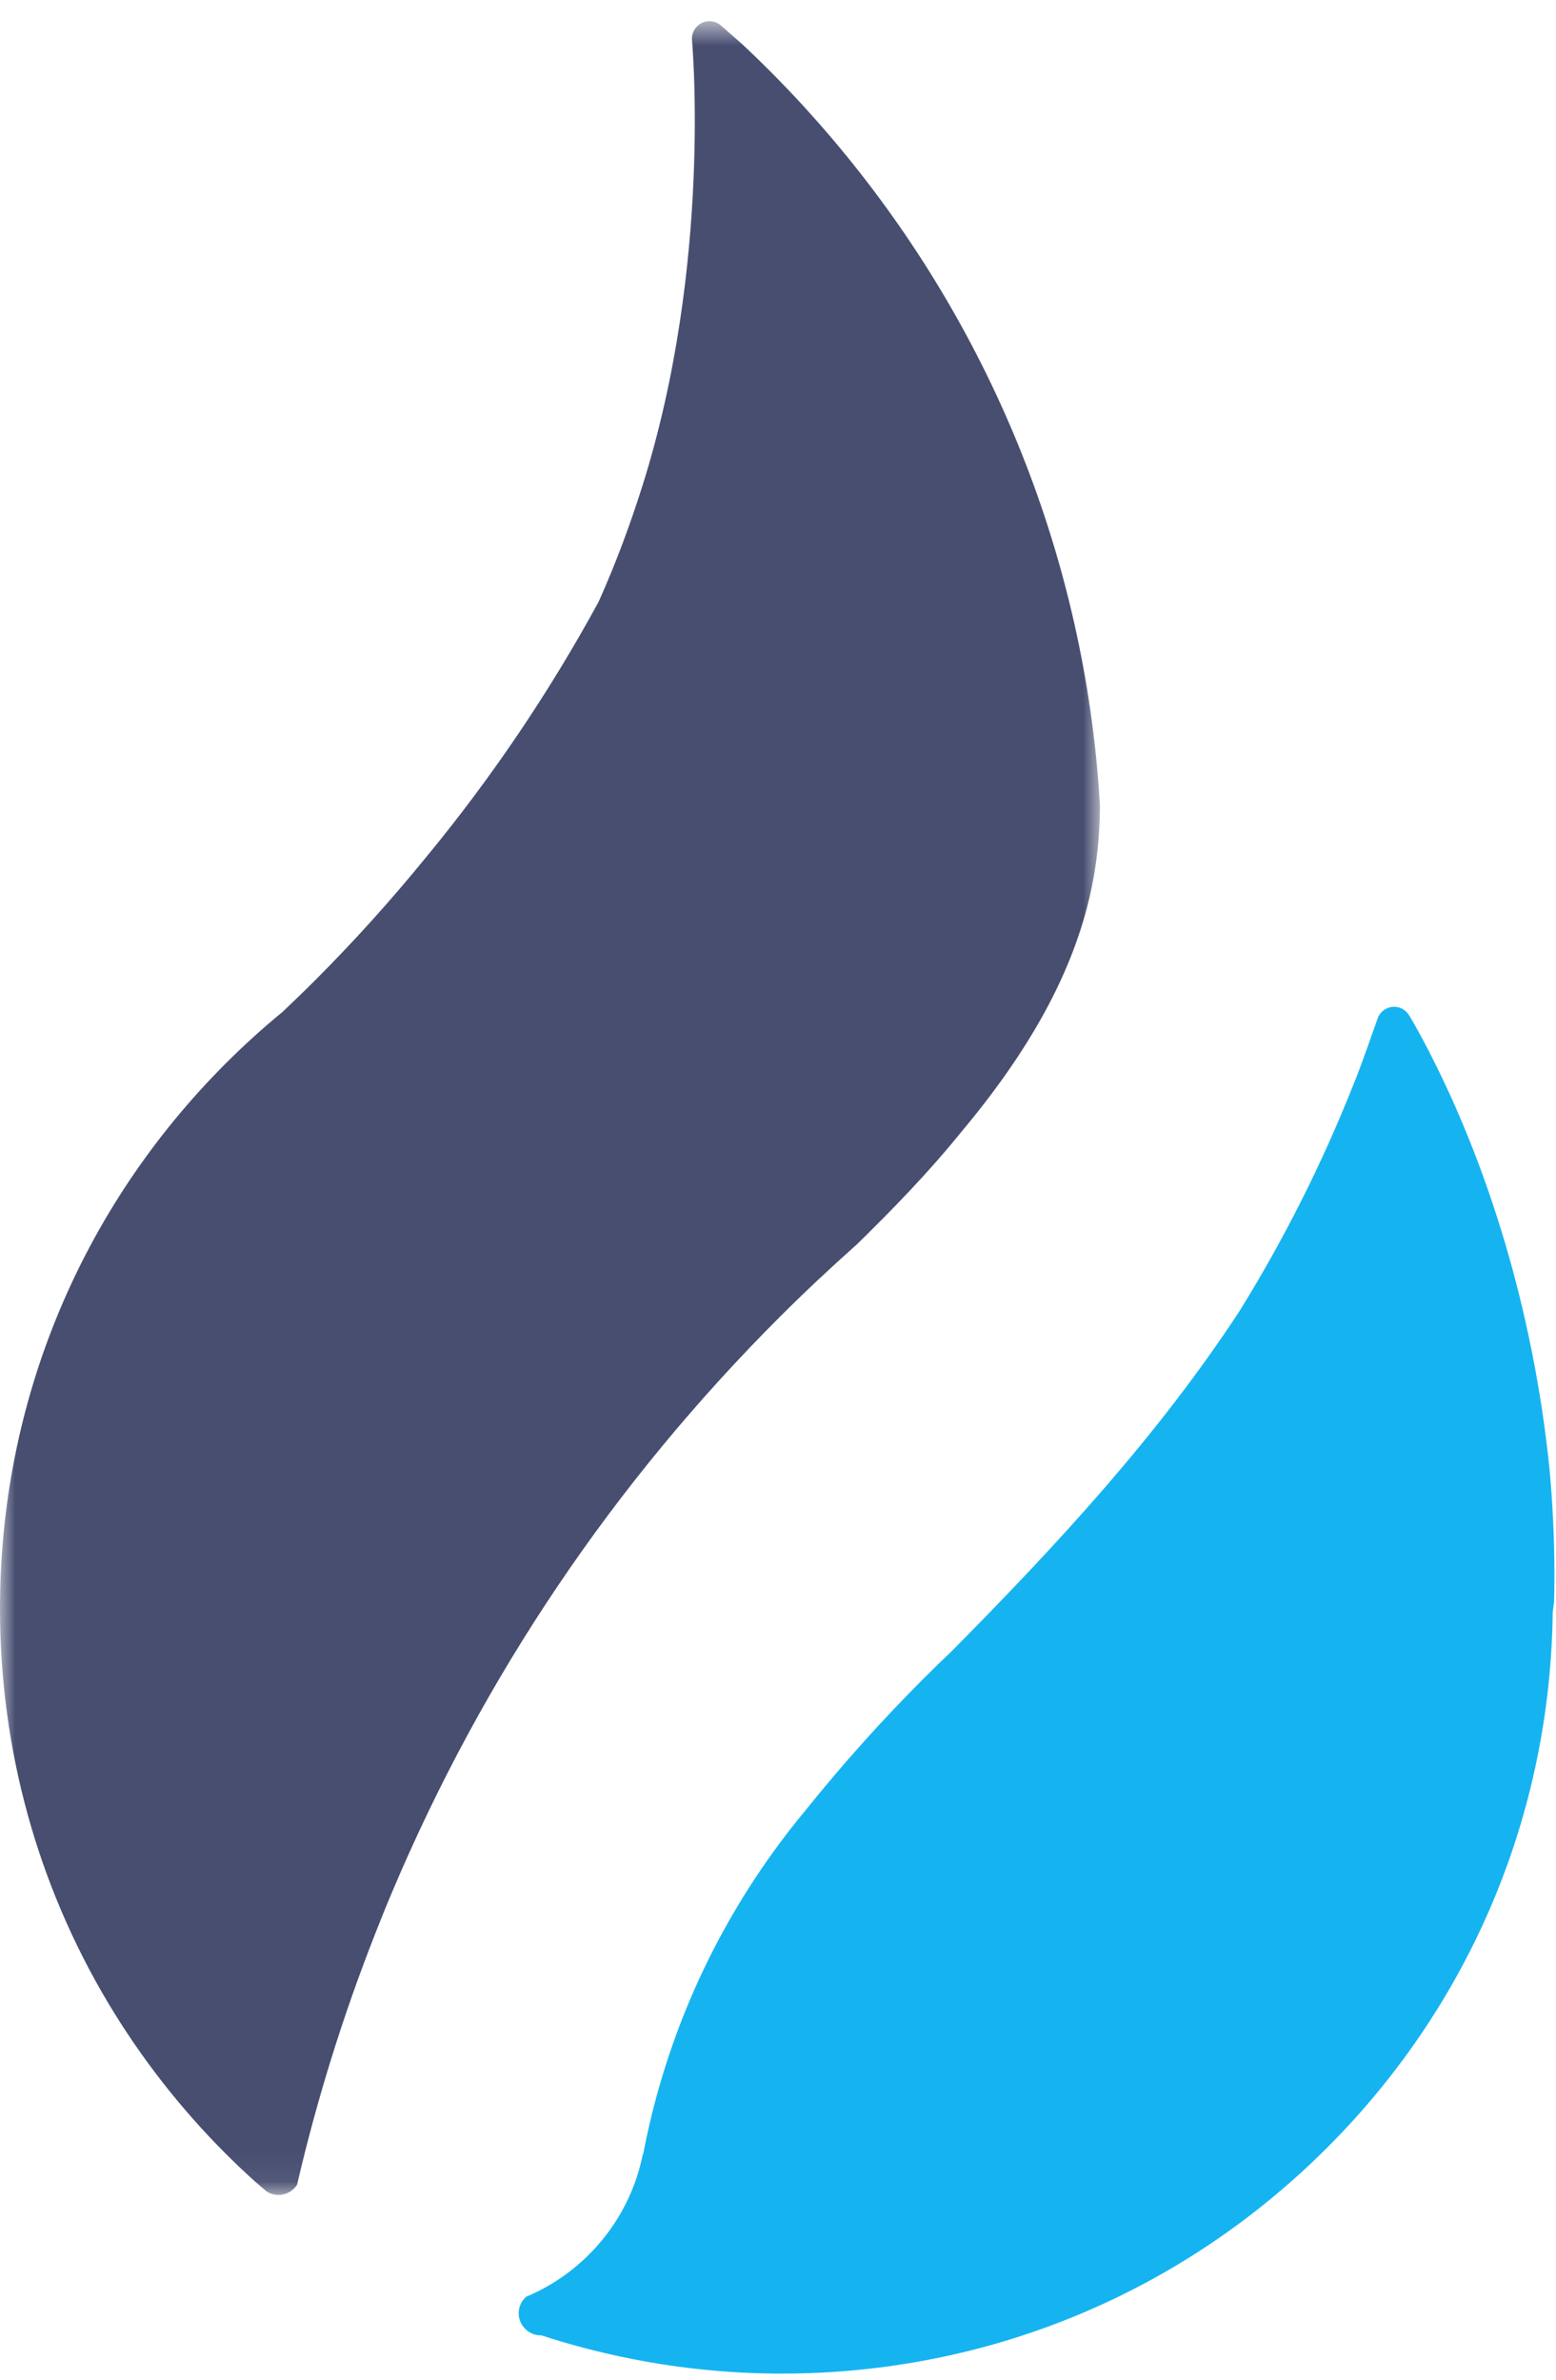 <?xml version="1.0" encoding="UTF-8"?>
<svg width="51px" height="78px" viewBox="0 0 51 78" version="1.1" xmlns="http://www.w3.org/2000/svg" xmlns:xlink="http://www.w3.org/1999/xlink">
    <!-- Generator: Sketch 48.2 (47327) - http://www.bohemiancoding.com/sketch -->
    <title>Group</title>
    <desc>Created with Sketch.</desc>
    <defs>
        <polygon id="path-1" points="0 0.695 36.053 0.695 36.053 71.943 0 71.943"></polygon>
    </defs>
    <g id="123" stroke="none" stroke-width="1" fill="none" fill-rule="evenodd" transform="translate(-32, -17)">
        <g id="Group" transform="translate(32, 17)">
            <g id="Group-3">
                <mask id="mask-2" fill="white">
                    <use xlink:href="#path-1"></use>
                </mask>
                <g id="Clip-2"></g>
                <path d="M36.028,26.024 C36.019,25.894 36.009,25.764 36,25.633 C35.98,25.386 35.958,25.138 35.934,24.892 C35.93,24.856 35.926,24.819 35.923,24.783 C35.106,16.871 31.814,9.694 26.836,4.037 L26.362,3.507 C25.711,2.795 25.031,2.108 24.327,1.448 C24.164,1.305 23.663,0.866 23.663,0.866 L23.65,0.855 C23.547,0.756 23.408,0.695 23.254,0.695 C23.016,0.695 22.812,0.839 22.724,1.045 C22.723,1.048 22.722,1.051 22.721,1.054 C22.694,1.121 22.678,1.194 22.678,1.272 C22.678,1.272 23.365,8.626 21.051,15.941 C20.658,17.182 20.191,18.455 19.617,19.732 C17.989,22.719 16.085,25.534 13.932,28.138 C12.796,29.531 11.587,30.873 10.302,32.157 C9.958,32.502 9.608,32.838 9.256,33.171 C8.615,33.698 7.997,34.258 7.403,34.852 C2.63,39.626 -0,45.974 -0,52.725 C-0,57.345 1.233,61.774 3.539,65.641 C3.541,65.643 3.542,65.645 3.543,65.647 C4.607,67.429 5.898,69.092 7.403,70.597 C7.559,70.753 7.716,70.906 7.875,71.057 C7.894,71.075 7.914,71.093 7.933,71.11 C8.076,71.246 8.22,71.38 8.366,71.511 L8.386,71.528 C8.456,71.592 8.53,71.649 8.601,71.712 C8.644,71.75 8.689,71.786 8.732,71.824 C8.846,71.899 8.982,71.943 9.129,71.943 C9.383,71.943 9.607,71.812 9.736,71.612 C10.38,68.839 11.227,66.112 12.273,63.444 C12.276,63.438 12.278,63.431 12.28,63.424 C12.468,62.946 12.66,62.469 12.861,61.994 C15.843,54.943 20.112,48.611 25.55,43.173 C26.379,42.345 27.231,41.547 28.1,40.773 C29.265,39.63 30.415,38.451 31.486,37.128 C33.837,34.327 35.078,31.905 35.649,29.663 C35.933,28.545 36.048,27.473 36.053,26.42 C36.046,26.288 36.037,26.156 36.028,26.024" id="Fill-1" fill="#474E70" mask="url(#mask-2)"></path>
            </g>
            <path d="M46.471,33.776 C46.412,33.669 46.352,33.563 46.291,33.457 C46.271,33.421 46.197,33.297 46.197,33.297 C46.098,33.121 45.911,33 45.695,33 C45.457,33 45.253,33.144 45.165,33.35 C45.164,33.353 45.163,33.356 45.162,33.359 C44.943,33.965 44.659,34.818 44.358,35.555 C43.328,38.155 42.072,40.641 40.616,42.99 C37.961,47.037 34.727,50.548 31.208,54.106 C30.898,54.401 30.591,54.699 30.287,55.003 C28.912,56.378 27.623,57.818 26.418,59.317 C26.037,59.775 25.674,60.244 25.329,60.724 C23.19,63.696 21.744,67.079 21.069,70.671 L21.08,70.553 C20.675,72.691 19.207,74.457 17.249,75.28 C17.097,75.412 17,75.606 17,75.822 C17,76.048 17.105,76.247 17.267,76.38 C17.27,76.384 17.273,76.39 17.277,76.394 C17.281,76.396 17.285,76.397 17.289,76.399 C17.41,76.49 17.56,76.547 17.724,76.547 C17.73,76.547 17.736,76.545 17.741,76.545 C18.71,76.861 19.699,77.119 20.705,77.318 C22.308,77.635 23.954,77.8 25.625,77.8 C32.376,77.8 38.723,75.171 43.497,70.397 C48.199,65.695 50.815,59.467 50.893,52.83 C50.893,52.83 50.913,52.693 50.937,52.507 C50.944,52.211 50.948,51.915 50.948,51.617 C50.948,50.458 50.893,49.312 50.79,48.179 C50.758,47.862 50.723,47.546 50.683,47.23 C50.64,46.888 50.593,46.546 50.542,46.205 C50.492,45.873 50.437,45.542 50.379,45.211 C50.323,44.891 50.263,44.57 50.198,44.251 C50.136,43.941 50.07,43.632 50.001,43.323 C49.934,43.025 49.863,42.727 49.789,42.43 C49.718,42.142 49.643,41.856 49.565,41.569 C49.49,41.294 49.412,41.02 49.331,40.745 C49.253,40.481 49.172,40.218 49.088,39.956 C49.008,39.704 48.925,39.453 48.84,39.203 C48.758,38.963 48.674,38.724 48.587,38.486 C48.505,38.259 48.42,38.032 48.333,37.807 C48.25,37.592 48.165,37.378 48.078,37.165 C47.996,36.963 47.911,36.762 47.825,36.561 C47.745,36.373 47.663,36.186 47.579,36 C47.464,35.746 47.346,35.494 47.226,35.244 C47.223,35.238 47.22,35.232 47.217,35.226 C47.098,34.979 46.975,34.733 46.851,34.488 C46.79,34.371 46.73,34.255 46.668,34.138 C46.603,34.017 46.537,33.896 46.471,33.776" id="Fill-8" fill="#15B4F1"></path>
        </g>
    </g>
</svg>